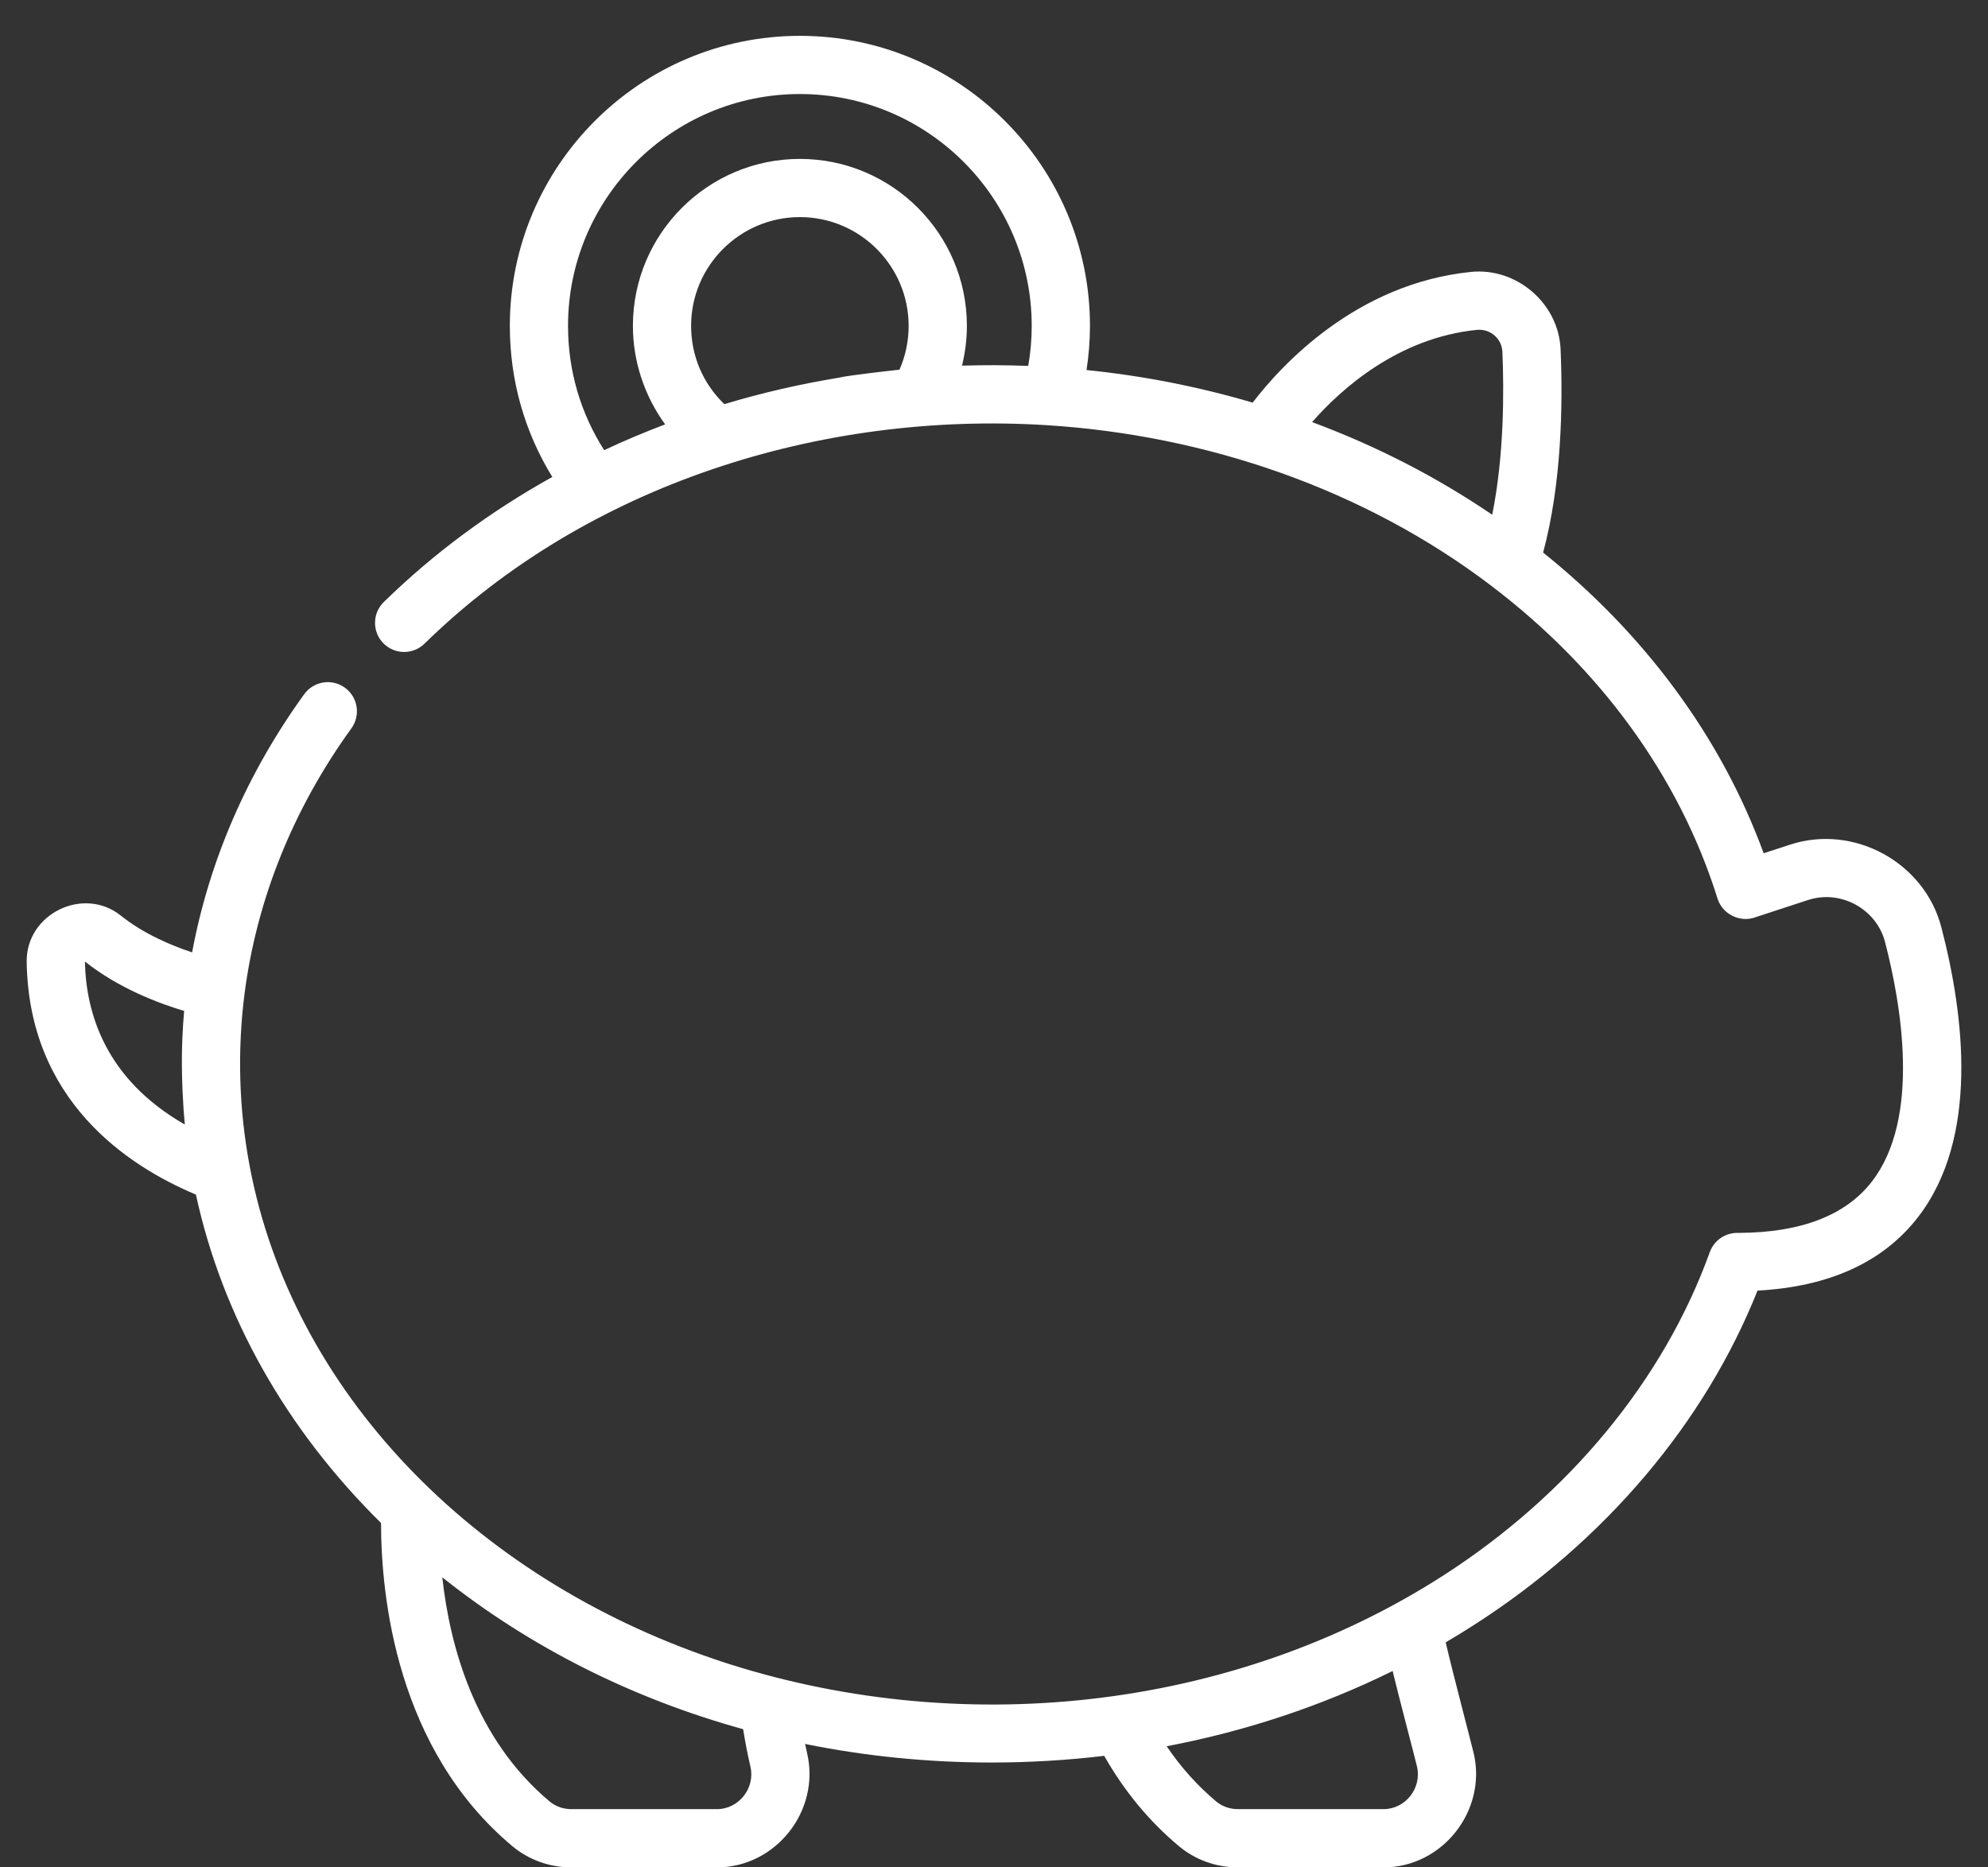 <svg width="33" height="31" viewBox="0 0 33 31" fill="none" xmlns="http://www.w3.org/2000/svg">
<rect x="0" y="0" width="33" height="31" fill="#333333" stroke="none"/>
<path d="M32.226 15.395C31.946 14.315 30.773 13.675 29.713 14.022L29.276 14.165C28.563 12.214 27.281 10.509 25.615 9.173C25.922 8.034 25.945 6.729 25.905 5.797C25.872 5.035 25.175 4.438 24.419 4.514C22.512 4.707 21.269 6.063 20.794 6.684C19.909 6.423 18.985 6.239 18.036 6.143C18.073 5.9 18.093 5.655 18.093 5.41C18.093 2.755 15.933 0.595 13.278 0.595C10.623 0.595 8.463 2.755 8.463 5.41C8.463 6.308 8.705 7.165 9.168 7.918C8.139 8.49 7.196 9.187 6.37 9.995C6.18 10.181 6.177 10.488 6.363 10.678C6.55 10.869 6.856 10.872 7.047 10.685C9.751 8.037 13.634 6.825 17.37 7.058C20.017 7.223 22.647 8.118 24.765 9.732C24.765 9.733 24.766 9.733 24.767 9.734C26.538 11.081 27.868 12.863 28.511 14.919C28.593 15.181 28.893 15.324 29.148 15.224C29.148 15.224 30.013 14.941 30.013 14.941C30.553 14.764 31.148 15.088 31.291 15.638C31.559 16.671 31.888 18.561 31.073 19.614C30.638 20.177 29.893 20.464 28.857 20.467C28.649 20.459 28.455 20.585 28.382 20.786C27.618 22.906 26.046 24.813 23.956 26.156C20.425 28.425 15.874 28.884 11.913 27.562C11.896 27.556 11.879 27.55 11.862 27.544C7.842 26.181 4.844 23.086 4.142 19.346C3.966 18.407 3.938 17.44 4.06 16.492C4.262 14.934 4.864 13.431 5.833 12.091C5.99 11.875 5.941 11.573 5.725 11.416C5.509 11.259 5.207 11.308 5.05 11.524C4.101 12.836 3.472 14.292 3.189 15.81C2.849 15.698 2.387 15.505 2.006 15.2C1.384 14.703 0.431 15.172 0.443 15.966C0.477 18.269 2.114 19.354 3.252 19.831C3.691 21.848 4.742 23.72 6.325 25.283C6.326 26.5 6.58 29.037 8.505 30.648C8.776 30.875 9.124 31 9.484 31C9.484 31 11.899 31 11.901 31C12.878 31 13.618 30.061 13.399 29.11C13.387 29.058 13.375 29.004 13.364 28.951C14.367 29.154 15.403 29.259 16.458 29.259C17.089 29.259 17.714 29.222 18.329 29.148C18.661 29.732 19.077 30.236 19.57 30.648C19.841 30.875 20.189 31 20.549 31C20.549 31 22.964 31 22.966 31C23.943 31 24.683 30.06 24.464 29.11C24.432 28.972 24.103 27.723 23.998 27.264C24.16 27.169 24.32 27.071 24.478 26.969C26.644 25.578 28.301 23.618 29.174 21.425C30.366 21.361 31.261 20.952 31.838 20.206C32.852 18.895 32.609 16.866 32.226 15.395ZM14.931 6.137C14.9 6.14 14.058 6.233 13.937 6.268C13.287 6.374 12.647 6.521 12.024 6.709C11.671 6.37 11.472 5.908 11.472 5.41C11.472 4.414 12.282 3.604 13.278 3.604C14.273 3.604 15.083 4.414 15.083 5.41C15.083 5.662 15.031 5.909 14.931 6.137ZM17.068 6.074C17.064 6.074 17.06 6.074 17.056 6.074C16.694 6.06 16.331 6.059 15.969 6.07C16.021 5.855 16.05 5.634 16.05 5.41C16.05 3.881 14.806 2.638 13.278 2.638C11.749 2.638 10.506 3.881 10.506 5.41C10.506 6.002 10.699 6.574 11.041 7.045C10.698 7.175 10.36 7.317 10.029 7.473C9.636 6.857 9.429 6.151 9.429 5.41C9.429 3.288 11.156 1.561 13.278 1.561C15.4 1.561 17.126 3.288 17.126 5.41C17.126 5.632 17.107 5.855 17.068 6.074ZM24.77 8.545C23.852 7.92 22.851 7.405 21.78 7.007C22.268 6.451 23.21 5.608 24.515 5.476C24.737 5.454 24.929 5.621 24.939 5.839C24.966 6.467 24.971 7.554 24.77 8.545ZM1.41 15.962C1.967 16.405 2.63 16.655 3.057 16.782C3.044 16.926 3.034 17.071 3.028 17.216C3.01 17.622 3.021 18.026 3.048 18.431C3.054 18.51 3.061 18.589 3.068 18.668C1.748 17.913 1.426 16.815 1.41 15.962ZM11.901 30.033H9.484C9.35 30.033 9.223 29.988 9.125 29.907C7.882 28.866 7.467 27.326 7.342 26.184C7.346 26.188 7.351 26.191 7.355 26.195C8.804 27.348 10.5 28.198 12.336 28.706C12.369 28.914 12.409 29.122 12.457 29.328C12.539 29.682 12.266 30.033 11.901 30.033ZM22.966 30.033H20.549C20.415 30.033 20.288 29.988 20.19 29.907C19.878 29.645 19.602 29.338 19.366 28.989C20.681 28.739 21.942 28.32 23.117 27.74C23.208 28.121 23.493 29.203 23.522 29.328C23.604 29.682 23.331 30.033 22.966 30.033Z" fill="white"/>
</svg>
